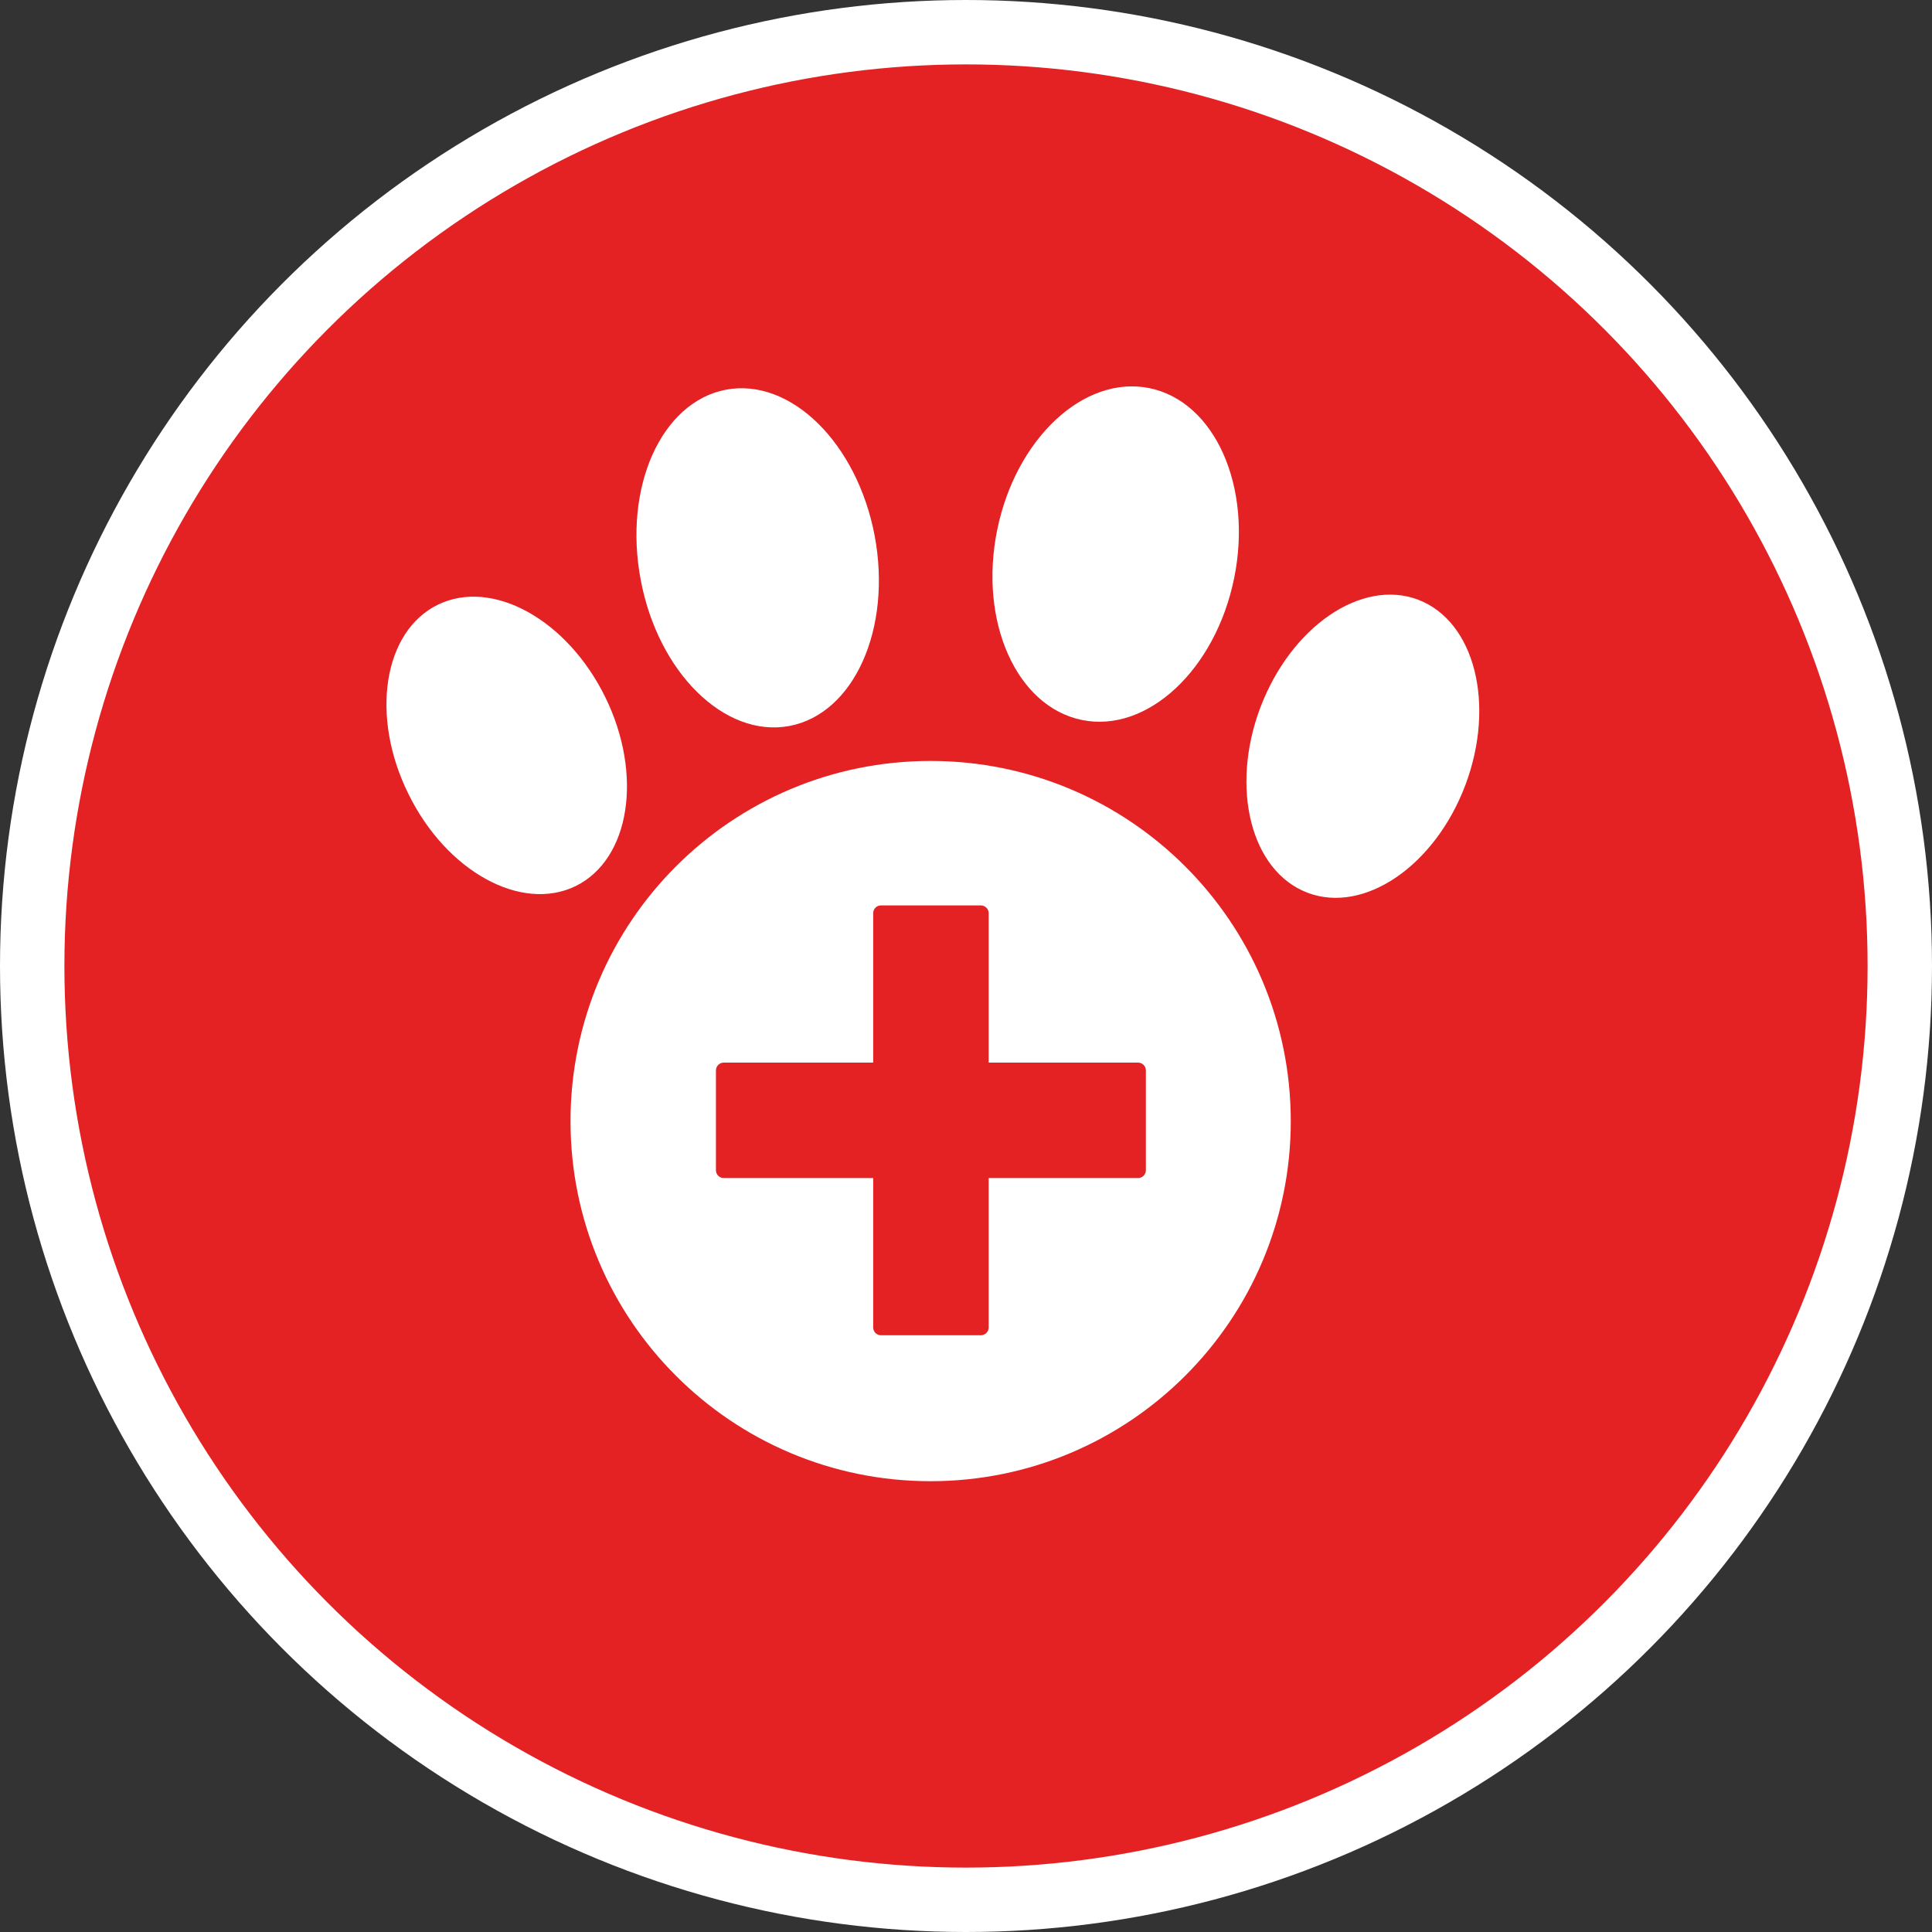 <?xml version="1.0" encoding="UTF-8" standalone="no"?>
<!-- Created with Inkscape (http://www.inkscape.org/) -->

<svg
   xmlns:dc="http://purl.org/dc/elements/1.1/"
   xmlns:cc="http://creativecommons.org/ns#"
   xmlns:rdf="http://www.w3.org/1999/02/22-rdf-syntax-ns#"
   xmlns:svg="http://www.w3.org/2000/svg"
   xmlns="http://www.w3.org/2000/svg"
   xmlns:xlink="http://www.w3.org/1999/xlink"
   xmlns:sodipodi="http://sodipodi.sourceforge.net/DTD/sodipodi-0.dtd"
   xmlns:inkscape="http://www.inkscape.org/namespaces/inkscape"
   width="30px"
   height="30px"
   version="1.1"
   id="svg8"
   inkscape:version="0.92.4 5da689c313, 2019-01-14"
   sodipodi:docname="container.svg">
  <rect width="100%" height="100%" fill="#333333" stroke="none"/>
  <defs
     id="defs2" />
  <sodipodi:namedview
     id="base"
     pagecolor="#ffffff"
     bordercolor="#666666"
     borderopacity="1.0"
     inkscape:pageopacity="0.0"
     inkscape:pageshadow="2"
     inkscape:zoom="13.049334"
     inkscape:cx="18.679046"
     inkscape:cy="12.165829"
     inkscape:document-units="px"
     inkscape:current-layer="layer1"
     showgrid="false"
     inkscape:snap-page="false"
     units="px"
     inkscape:window-width="1884"
     inkscape:window-height="1061"
     inkscape:window-x="0"
     inkscape:window-y="0"
     inkscape:window-maximized="1"
     fit-margin-top="0"
     fit-margin-left="0"
     fit-margin-right="0"
     fit-margin-bottom="0" />
    <circle
       style="color:#000000;clip-rule:nonzero;display:inline;overflow:visible;visibility:visible;opacity:1;isolation:auto;mix-blend-mode:normal;color-interpolation:sRGB;color-interpolation-filters:linearRGB;solid-color:#000000;solid-opacity:1;vector-effect:none;fill:#e42224;fill-opacity:1;fill-rule:evenodd;stroke:#ffffff;stroke-width:1;stroke-linecap:butt;stroke-linejoin:miter;stroke-miterlimit:4;stroke-dasharray:none;stroke-dashoffset:0;stroke-opacity:1;marker:none;color-rendering:auto;image-rendering:auto;shape-rendering:auto;text-rendering:auto;enable-background:accumulate"
       id="path815"
       cx="15"
       cy="15"
       r="14.5" />
<g transform="translate(6,6)"><g id="surface1">
<path style=" stroke:none;fill-rule:nonzero;fill:#FFFFFF;fill-opacity:1;" d="M 3.398 4.824 C 3.988 6.027 3.785 7.34 2.941 7.758 C 2.094 8.172 0.93 7.531 0.34 6.324 C -0.254 5.121 -0.047 3.805 0.797 3.391 C 1.641 2.977 2.805 3.617 3.398 4.824 Z M 3.398 4.824 "/>
<path style=" stroke:none;fill-rule:nonzero;fill:#FFFFFF;fill-opacity:1;" d="M 16.02 3.312 C 16.898 3.645 17.227 4.934 16.754 6.191 C 16.281 7.445 15.184 8.195 14.305 7.863 C 13.426 7.531 13.098 6.242 13.57 4.988 C 14.047 3.73 15.141 2.98 16.02 3.312 Z M 16.02 3.312 "/>
<path style=" stroke:none;fill-rule:nonzero;fill:#FFFFFF;fill-opacity:1;" d="M 11.848 0.027 C 12.863 0.234 13.453 1.555 13.164 2.977 C 12.875 4.398 11.816 5.387 10.801 5.18 C 9.785 4.973 9.195 3.652 9.484 2.23 C 9.773 0.809 10.832 -0.18 11.848 0.027 Z M 11.848 0.027 "/>
<path style=" stroke:none;fill-rule:nonzero;fill:#FFFFFF;fill-opacity:1;" d="M 7.582 2.32 C 7.852 3.762 7.262 5.082 6.258 5.273 C 5.254 5.461 4.219 4.445 3.949 3.004 C 3.676 1.562 4.27 0.242 5.273 0.051 C 6.277 -0.137 7.309 0.879 7.582 2.32 Z M 7.582 2.32 "/>
<path style=" stroke:none;fill-rule:nonzero;fill:#FFFFFF;fill-opacity:1;" d="M 8.449 17 C 5.359 17 2.859 14.496 2.859 11.41 C 2.859 8.32 5.359 5.816 8.449 5.816 C 11.539 5.816 14.043 8.32 14.043 11.41 C 14.043 14.496 11.539 17 8.449 17 Z M 11.672 10.5 L 9.352 10.5 L 9.352 8.18 C 9.352 8.113 9.297 8.059 9.23 8.059 L 7.68 8.059 C 7.613 8.059 7.559 8.113 7.559 8.18 L 7.559 10.5 L 5.238 10.5 C 5.172 10.5 5.117 10.555 5.117 10.621 L 5.117 12.172 C 5.117 12.238 5.172 12.293 5.238 12.293 L 7.559 12.293 L 7.559 14.613 C 7.559 14.68 7.613 14.734 7.68 14.734 L 9.23 14.734 C 9.297 14.734 9.352 14.68 9.352 14.613 L 9.352 12.293 L 11.672 12.293 C 11.738 12.293 11.793 12.238 11.793 12.172 L 11.793 10.621 C 11.793 10.555 11.738 10.5 11.672 10.5 Z M 11.672 10.5 "/>
</g>
</g>
</svg>
